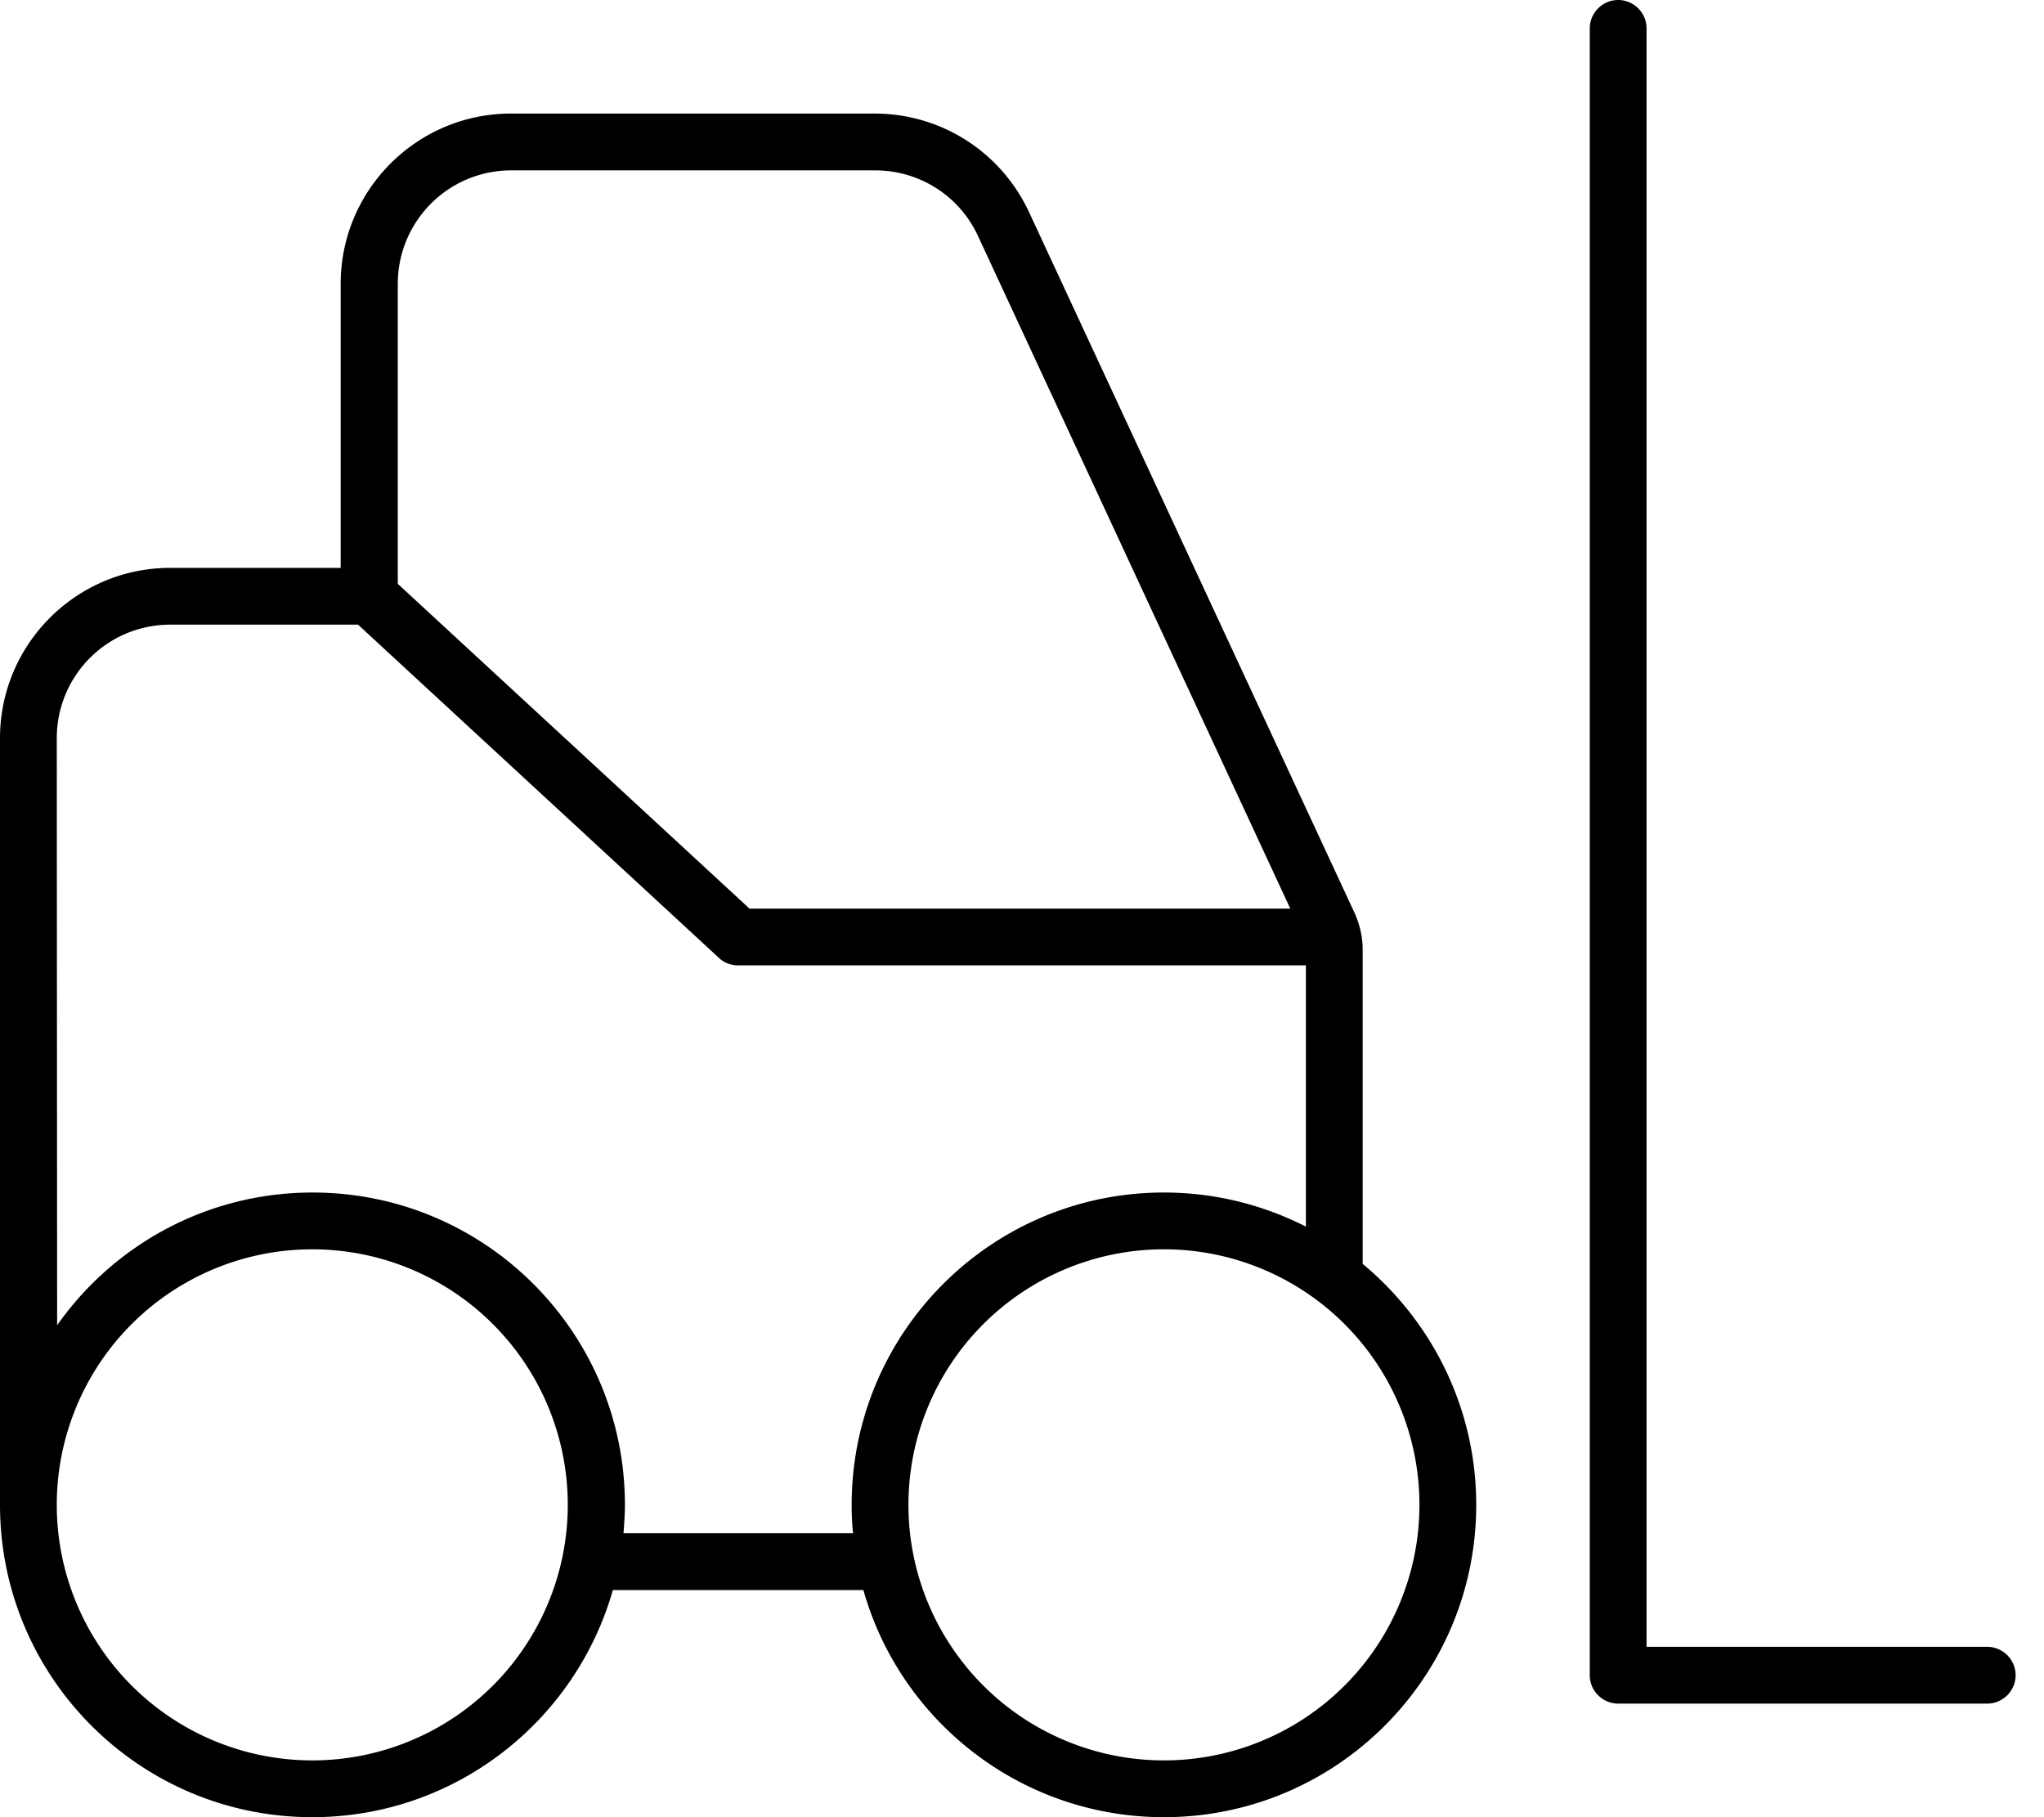 <svg fill="currentColor" xmlns="http://www.w3.org/2000/svg" viewBox="0 0 576 512"><!--! Font Awesome Pro 7.0.1 by @fontawesome - https://fontawesome.com License - https://fontawesome.com/license (Commercial License) Copyright 2025 Fonticons, Inc. --><path fill="currentColor" d="M464 8c0-4.4-3.6-8-8-8s-8 3.6-8 8l0 464c0 4.4 3.6 8 8 8l104 0c4.4 0 8-3.6 8-8s-3.6-8-8-8l-96 0 0-456zM16 424a72 72 0 1 1 144 0 72 72 0 1 1 -144 0zm0-216c0-17.7 14.3-32 32-32l52.9 0 101.7 93.9c1.5 1.4 3.4 2.1 5.4 2.1l160 0 0 73.6c-12-6.1-25.6-9.6-40-9.6-48.6 0-88 39.4-88 88 0 2.7 .1 5.4 .4 8l-64.7 0c.2-2.6 .4-5.3 .4-8 0-48.6-39.4-88-88-88-29.8 0-56.1 14.8-72 37.4L16 208zm347.5 48l-152.3 0-99.1-91.5 0-84.5c0-17.7 14.3-32 32-32l102.5 0c12.5 0 23.8 7.2 29 18.5l88 189.5zM96 160l-48 0c-26.5 0-48 21.5-48 48L0 424c0 48.6 39.4 88 88 88 40.3 0 74.2-27.1 84.7-64l70.6 0c10.4 36.9 44.4 64 84.7 64 48.6 0 88-39.4 88-88 0-27.3-12.5-51.7-32-67.9l0-88.6c0-3.5-.8-6.9-2.2-10.1L290 59.8C282.1 42.8 265.2 32 246.5 32L144 32c-26.5 0-48 21.5-48 48l0 80zM256 424a72 72 0 1 1 144 0 72 72 0 1 1 -144 0z"/></svg>